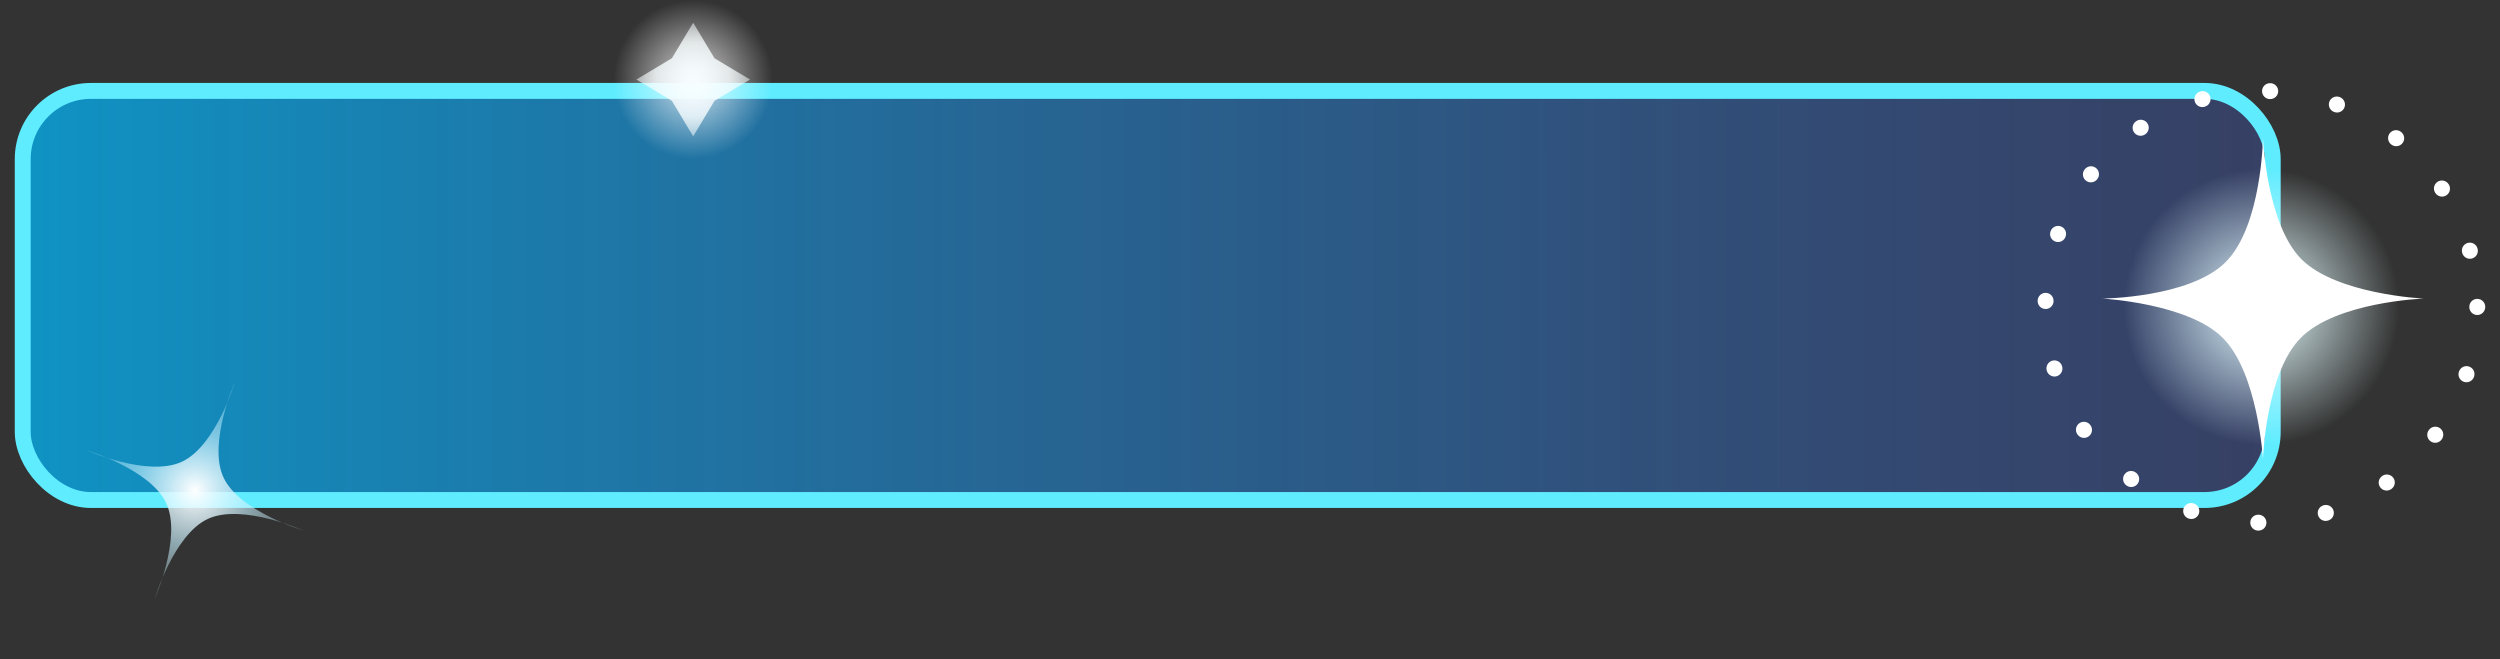 <svg width="110" height="29" viewBox="0 0 110 29" fill="none" xmlns="http://www.w3.org/2000/svg">
<rect x="0" y="0" width="110" height="29" fill="#333333" stroke="none"/>
<rect x="1" y="4" width="99" height="18" rx="3" fill="url(#paint0_linear_98_31)" stroke="#60ECFF" stroke-width="0.7"/>
<circle cx="99.5" cy="13.5" r="9.5" stroke="white" stroke-width="0.7" stroke-linecap="round" stroke-dasharray="0.01 3"/>
<circle cx="99.5" cy="13.5" r="7.5" fill="url(#paint1_radial_98_31)"/>
<path d="M92.5 13.137C92.5 13.137 96.329 13.106 97.91 11.551C99.518 9.971 99.571 6.066 99.571 6.066C99.571 6.066 99.729 9.845 101.247 11.389C102.79 12.959 106.642 13.137 106.642 13.137C106.642 13.137 102.796 13.277 101.229 14.87C99.688 16.438 99.571 20.208 99.571 20.208C99.571 20.208 99.349 16.387 97.786 14.85C96.248 13.338 92.5 13.137 92.5 13.137Z" fill="white"/>
<path d="M10.35 16.776C10.35 16.776 9.135 19.488 9.829 20.997C10.523 22.506 13.372 23.35 13.372 23.35C13.372 23.35 10.66 22.135 9.151 22.829C7.642 23.523 6.798 26.372 6.798 26.372C6.798 26.372 8.013 23.66 7.319 22.151C6.625 20.642 3.776 19.798 3.776 19.798C3.776 19.798 6.488 21.013 7.997 20.319C9.506 19.625 10.35 16.776 10.35 16.776Z" fill="url(#paint2_radial_98_31)"/>
<circle cx="30.5" cy="3.5" r="3.5" fill="url(#paint3_radial_98_31)"/>
<path d="M30.5 1L31.437 2.563L33 3.5L31.437 4.437L30.5 6L29.563 4.437L28 3.5L29.563 2.563L30.5 1Z" fill="url(#paint4_radial_98_31)"/>
<defs>
<linearGradient id="paint0_linear_98_31" x1="1" y1="13" x2="100" y2="13" gradientUnits="userSpaceOnUse">
<stop stop-color="#00BBFF" stop-opacity="0.71"/>
<stop offset="1" stop-color="#3E59C3" stop-opacity="0.34"/>
</linearGradient>
<radialGradient id="paint1_radial_98_31" cx="0" cy="0" r="1" gradientUnits="userSpaceOnUse" gradientTransform="translate(99.5 13.5) rotate(90) scale(7.5)">
<stop stop-color="#E4FCFF"/>
<stop offset="0.808" stop-color="#E4FCFF" stop-opacity="0"/>
</radialGradient>
<radialGradient id="paint2_radial_98_31" cx="0" cy="0" r="1" gradientUnits="userSpaceOnUse" gradientTransform="translate(8.574 21.574) rotate(110.307) scale(5.116)">
<stop stop-color="white"/>
<stop offset="0.498" stop-color="#C9F2FF" stop-opacity="0.6"/>
<stop offset="1" stop-color="#C9F2FF" stop-opacity="0.21"/>
</radialGradient>
<radialGradient id="paint3_radial_98_31" cx="0" cy="0" r="1" gradientUnits="userSpaceOnUse" gradientTransform="translate(30.5 3.5) rotate(90) scale(3.5)">
<stop stop-color="white" stop-opacity="0.8"/>
<stop offset="1" stop-color="white" stop-opacity="0"/>
</radialGradient>
<radialGradient id="paint4_radial_98_31" cx="0" cy="0" r="1" gradientUnits="userSpaceOnUse" gradientTransform="translate(30.5 3.5) rotate(90) scale(2.5)">
<stop stop-color="#F7FDFF"/>
<stop offset="0.657" stop-color="#F7FDFF" stop-opacity="0.8"/>
<stop offset="1" stop-color="#F7FDFF" stop-opacity="0.5"/>
</radialGradient>
</defs>
</svg>

